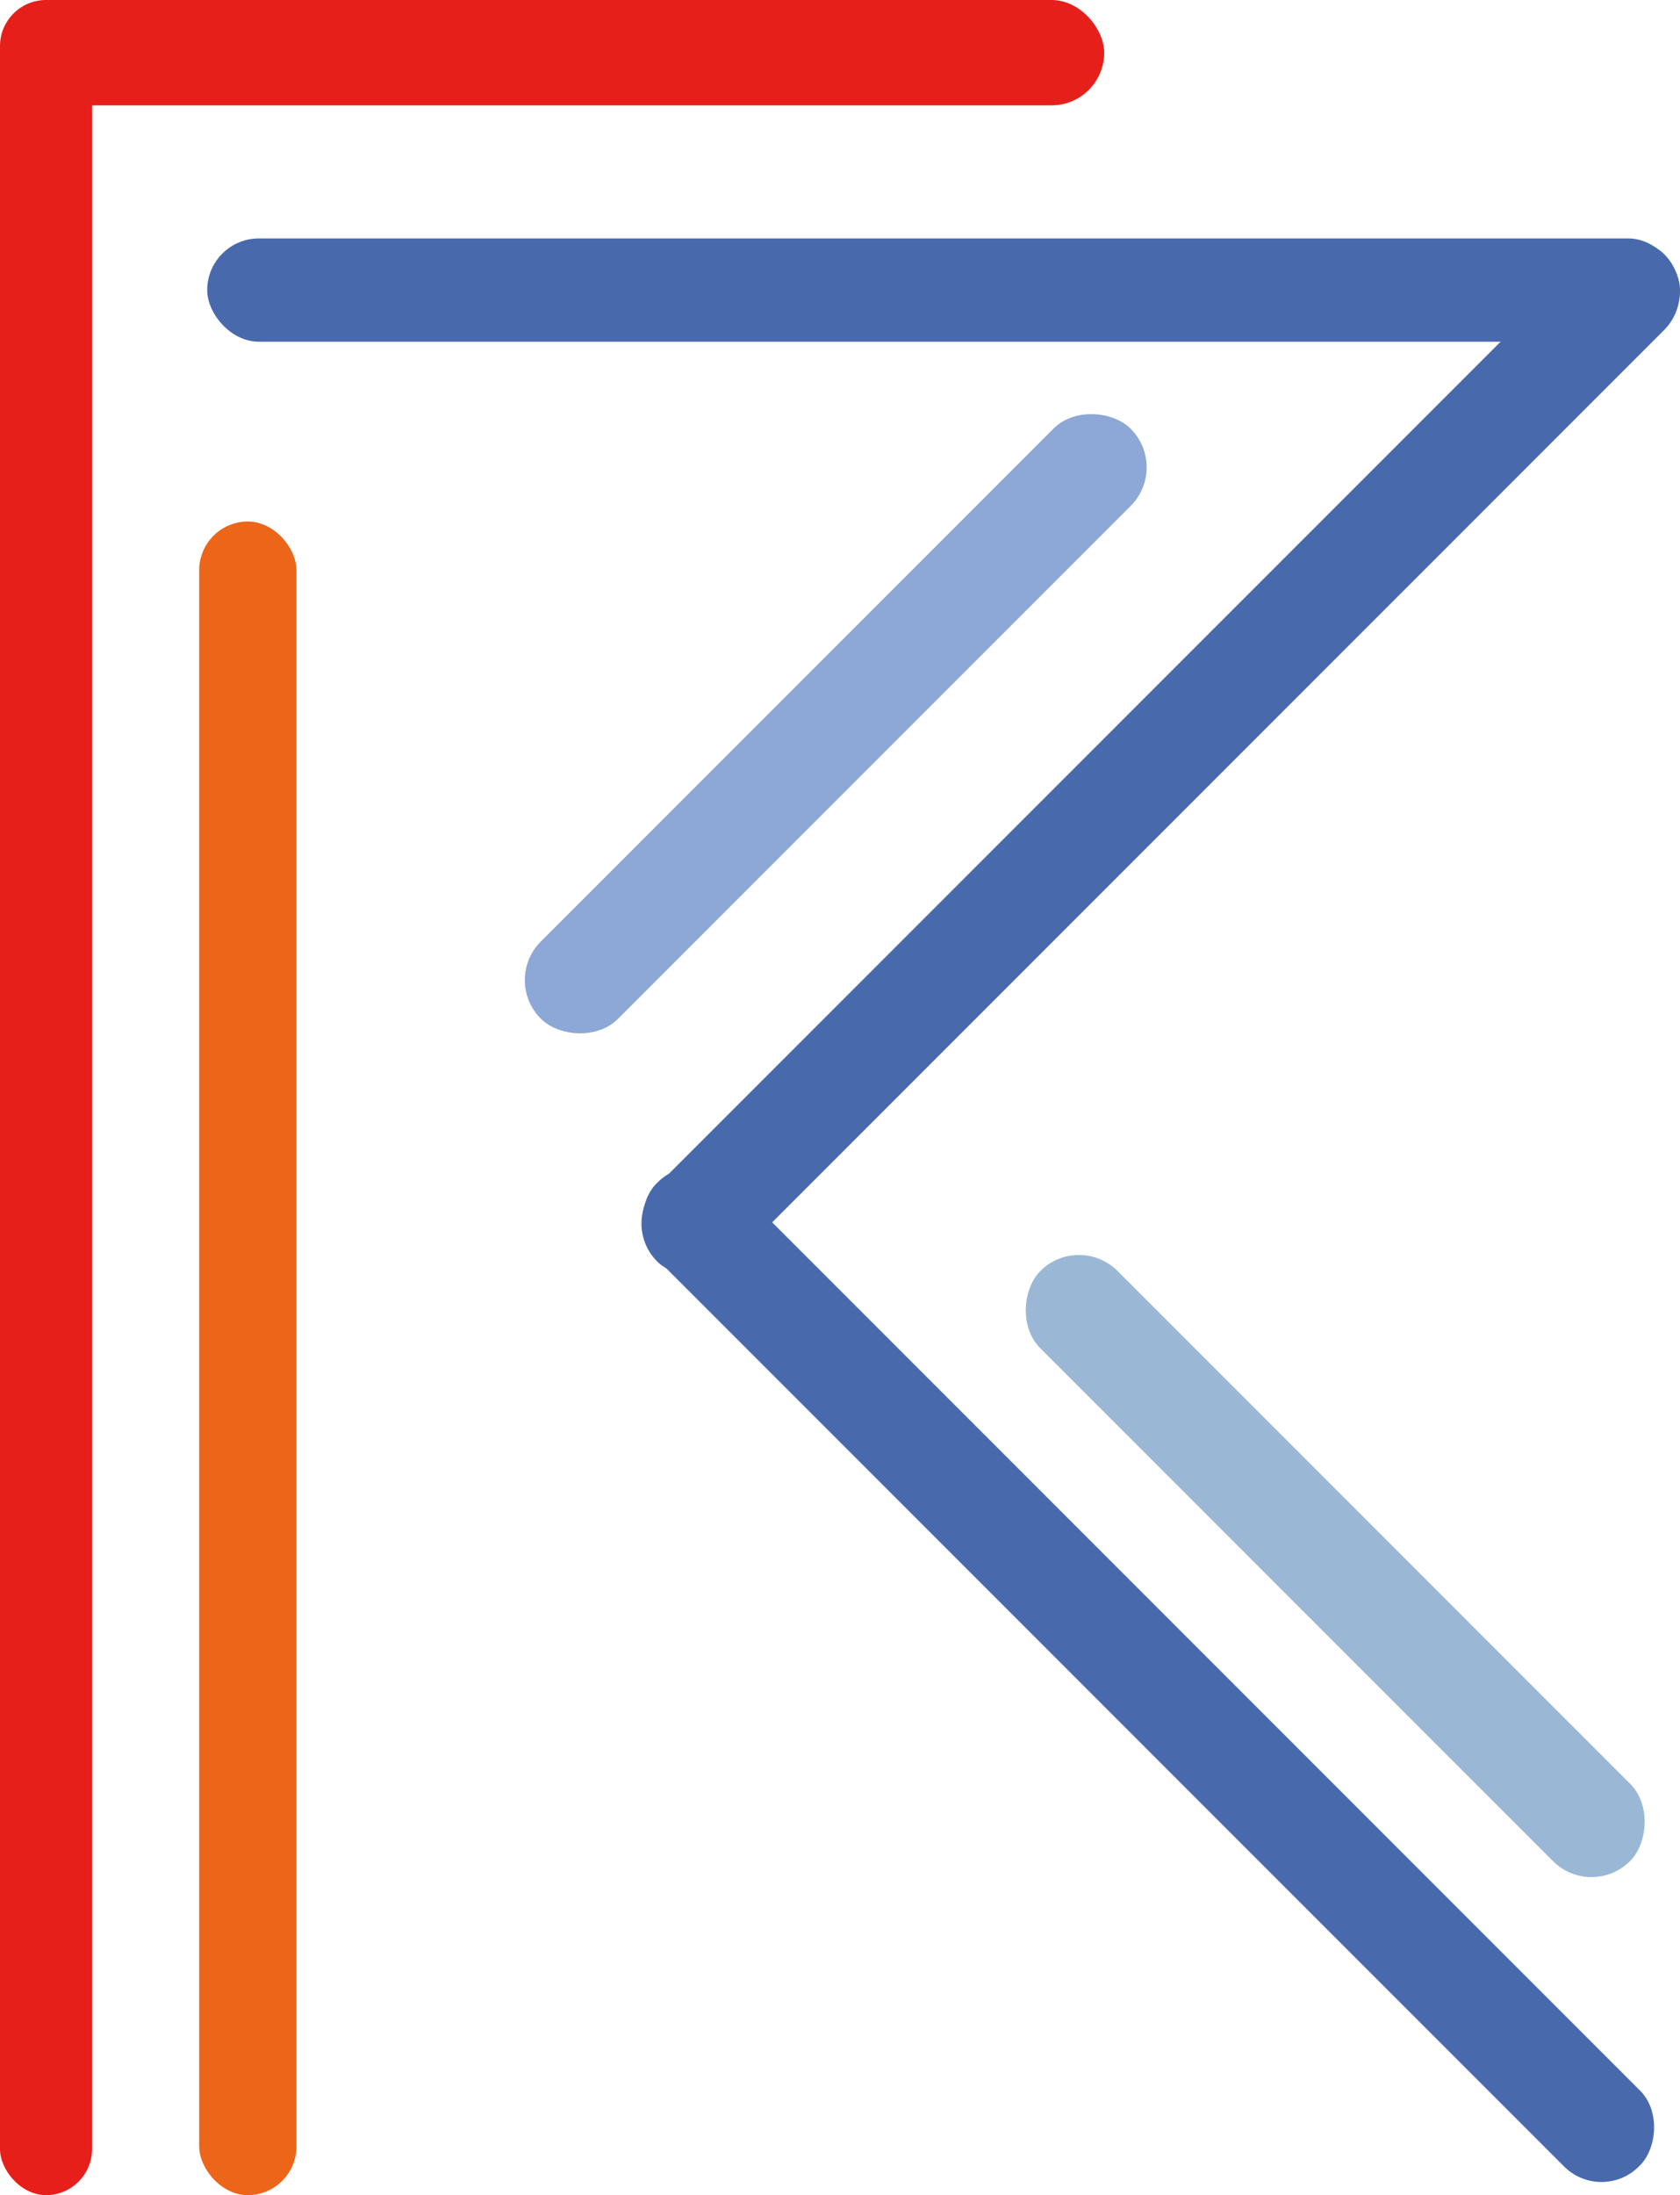 <svg xmlns="http://www.w3.org/2000/svg" viewBox="0 0 73.38 95.84"><defs><style>.cls-1{fill:#ec6519;}.cls-2{fill:#e71f1b;}.cls-3{fill:#486aad;}.cls-4{fill:#8da7d6;}.cls-5{fill:#9ab8d6;}</style></defs><title>资源 1</title><g id="图层_2" data-name="图层 2"><g id="图层_1-2" data-name="图层 1"><rect class="cls-1" x="8.7" y="22.77" width="4.25" height="73.07" rx="2.13"/><rect class="cls-2" width="48.23" height="4.6" rx="2.3"/><rect class="cls-2" width="4.02" height="95.84" rx="2.01"/><rect class="cls-3" x="9.05" y="10.41" width="64.33" height="4.51" rx="2.26"/><rect class="cls-3" x="19.6" y="30.74" width="62.2" height="4.69" rx="2.35" transform="translate(-8.55 45.54) rotate(-45)"/><rect class="cls-3" x="19.81" y="70.76" width="60.69" height="4.69" rx="2.31" transform="translate(66.38 -14.05) rotate(45)"/><rect class="cls-4" x="18.29" y="29.21" width="36.43" height="4.77" rx="2.38" transform="translate(-11.65 35.07) rotate(-45)"/><rect class="cls-5" x="40.11" y="65.98" width="36.43" height="4.77" rx="2.38" transform="translate(65.42 -21.21) rotate(45)"/></g></g></svg>
